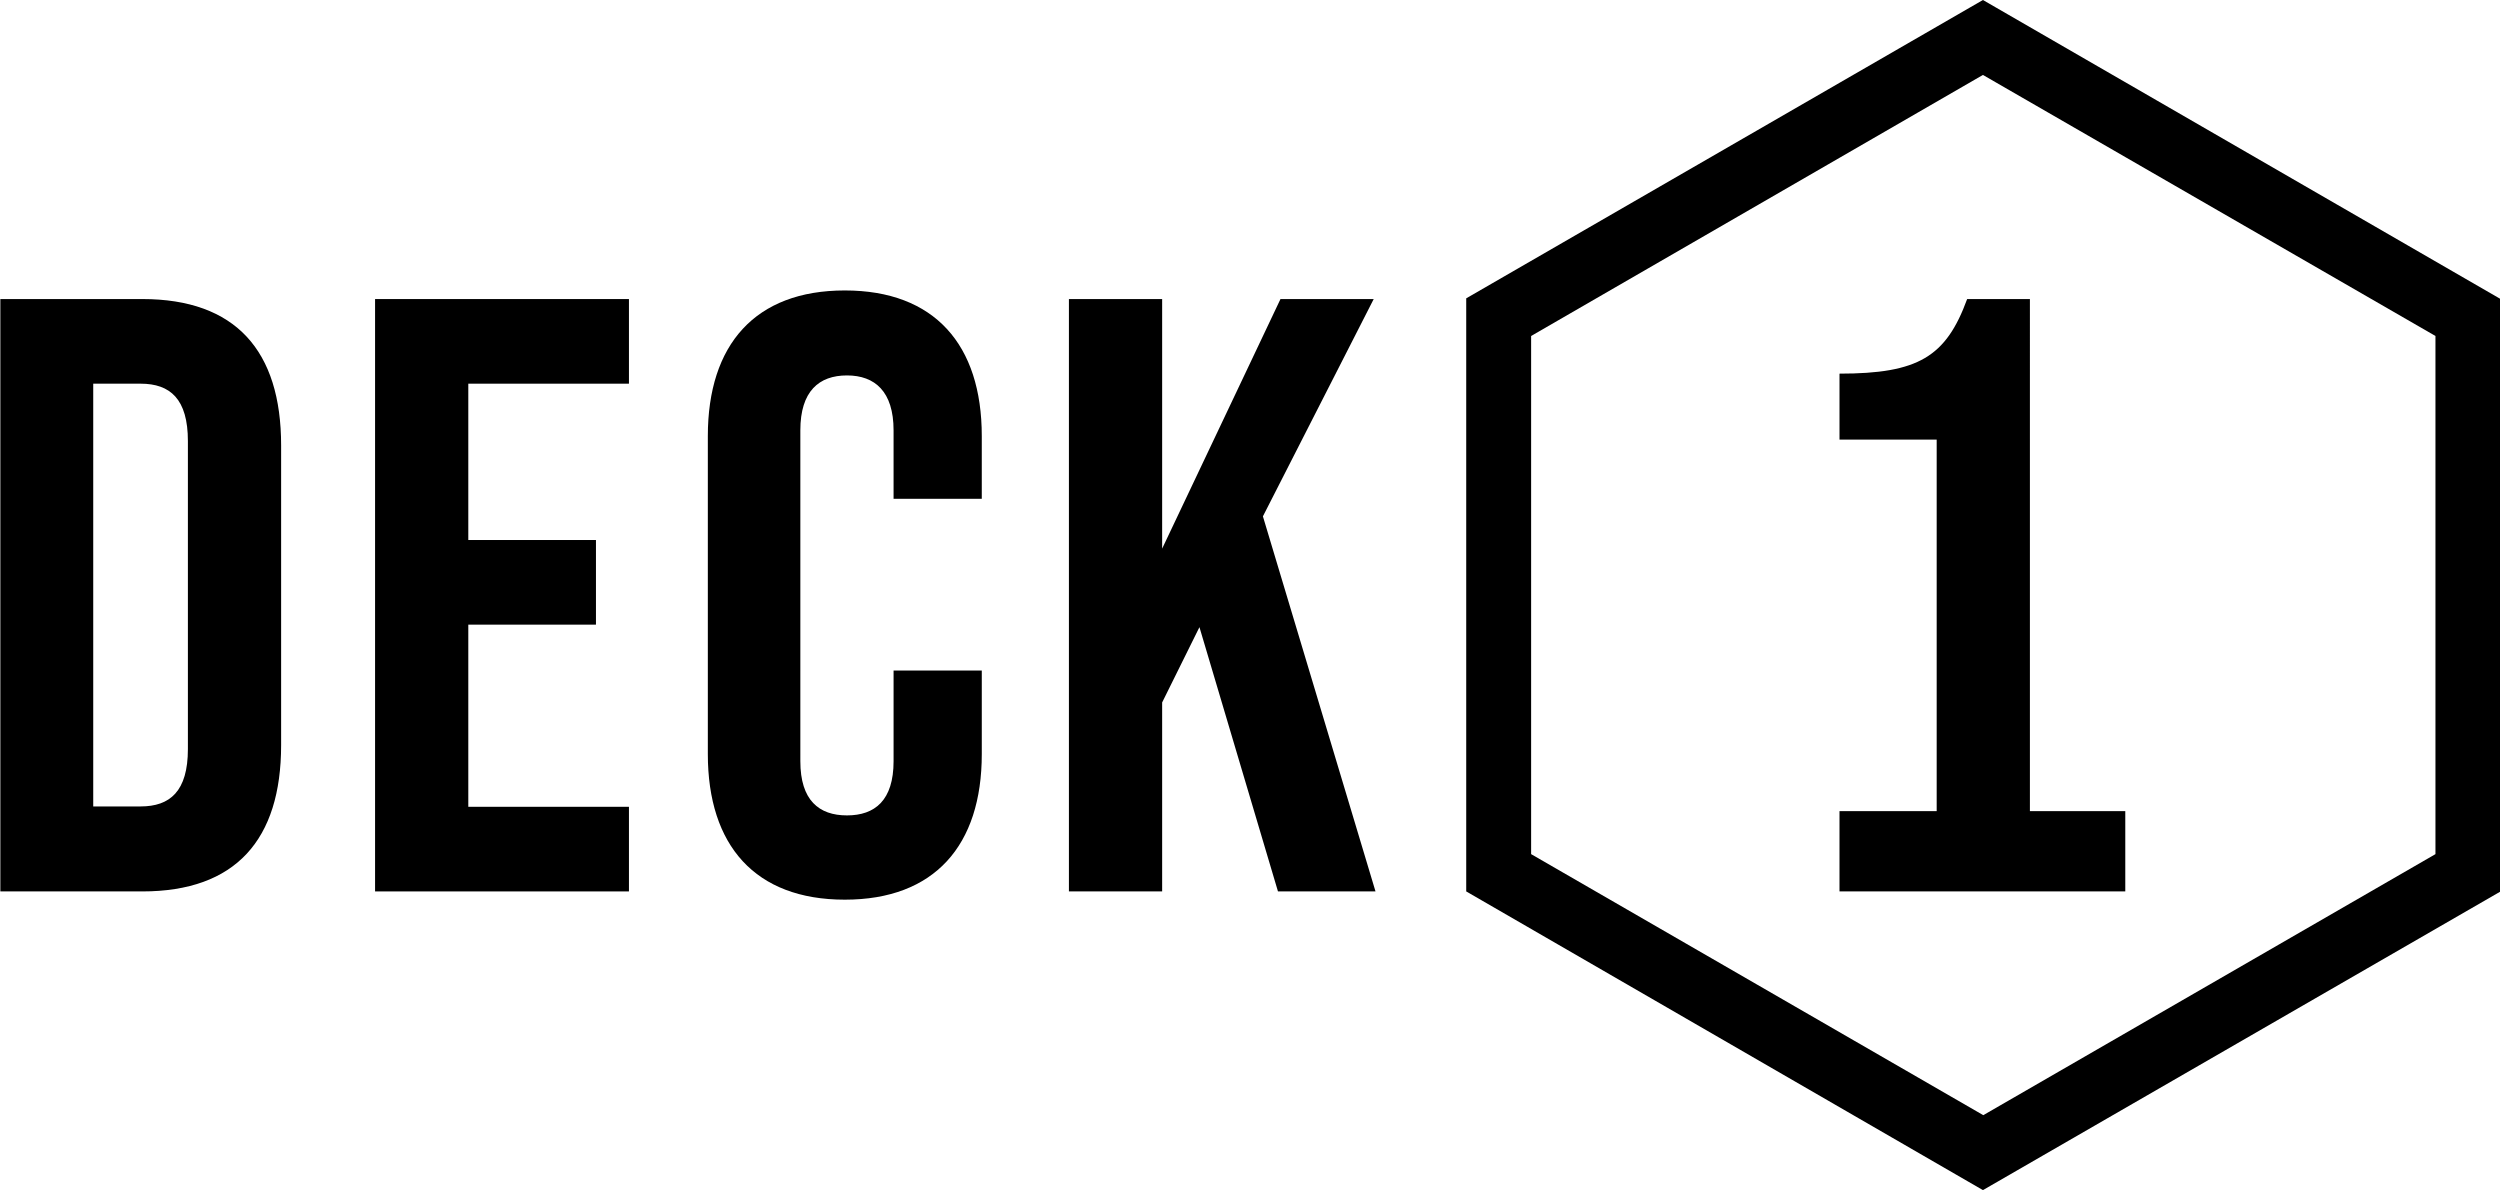 <svg version="1.1" id="Layer_1" xmlns="http://www.w3.org/2000/svg" xmlns:xlink="http://www.w3.org/1999/xlink" x="0px" y="0px" viewBox="0 0 697.2 331.9" style="enable-background:new 0 0 697.2 331.9;" xml:space="preserve">
    <title>deck1</title>
    <g>
        <g id="Layer_1-2">
            <path d="M697.2,83.3L697.2,83.3L553,0l0,0L408.9,83.2h0l0,0l0,0v0.1v165.3L553,331.9l144.2-83.2l0,0L697.2,83.3z M553.1,311
                l-126.1-72.8V93.7L553,20.9l126.2,72.8v144.5L553.1,311z"></path>
            <path d="M78.4,124.2c0-26.4-12.7-40.8-38.7-40.8H0.1v165.2h39.6c26,0,38.7-14.4,38.7-40.8V124.2z M52.4,208.9c0,11.8-5,16-13.2,16
                H26V107h13.2c8.3,0,13.2,4.3,13.2,16L52.4,208.9z"></path>
            <polygon points="104.6,248.6 175.4,248.6 175.4,225 130.6,225 130.6,174.2 166.2,174.2 166.2,150.6 130.6,150.6 130.6,107 
                175.4,107 175.4,83.4 104.6,83.4 		"></polygon>
            <path d="M235.6,81c-25,0-38.2,15.1-38.2,40.6v88.7c0,25.5,13.2,40.6,38.2,40.6s38.2-15.1,38.2-40.6V187h-24.6v25.3
                c0,10.9-5.2,15.1-13,15.1s-13-4.2-13-15.1V120c0-10.9,5.2-15.3,13-15.3s13,4.5,13,15.3v19.1h24.6v-17.5
                C273.8,96.1,260.6,81,235.6,81z"></path>
            <polygon points="352.2,144 383.1,83.4 357.1,83.4 324.1,153 324.1,83.4 298.1,83.4 298.1,248.6 324.1,248.6 324.1,195.9 
                334.5,174.9 356.4,248.6 383.6,248.6 		"></polygon>
            <path d="M566.1,83.4h-17.5c-5.9,16.1-13.6,20.8-35.6,20.8v18.4h27.1v103.6H513v22.4h79.7v-22.4h-26.6V83.4z"></path>
        </g>
    </g>
    </svg>